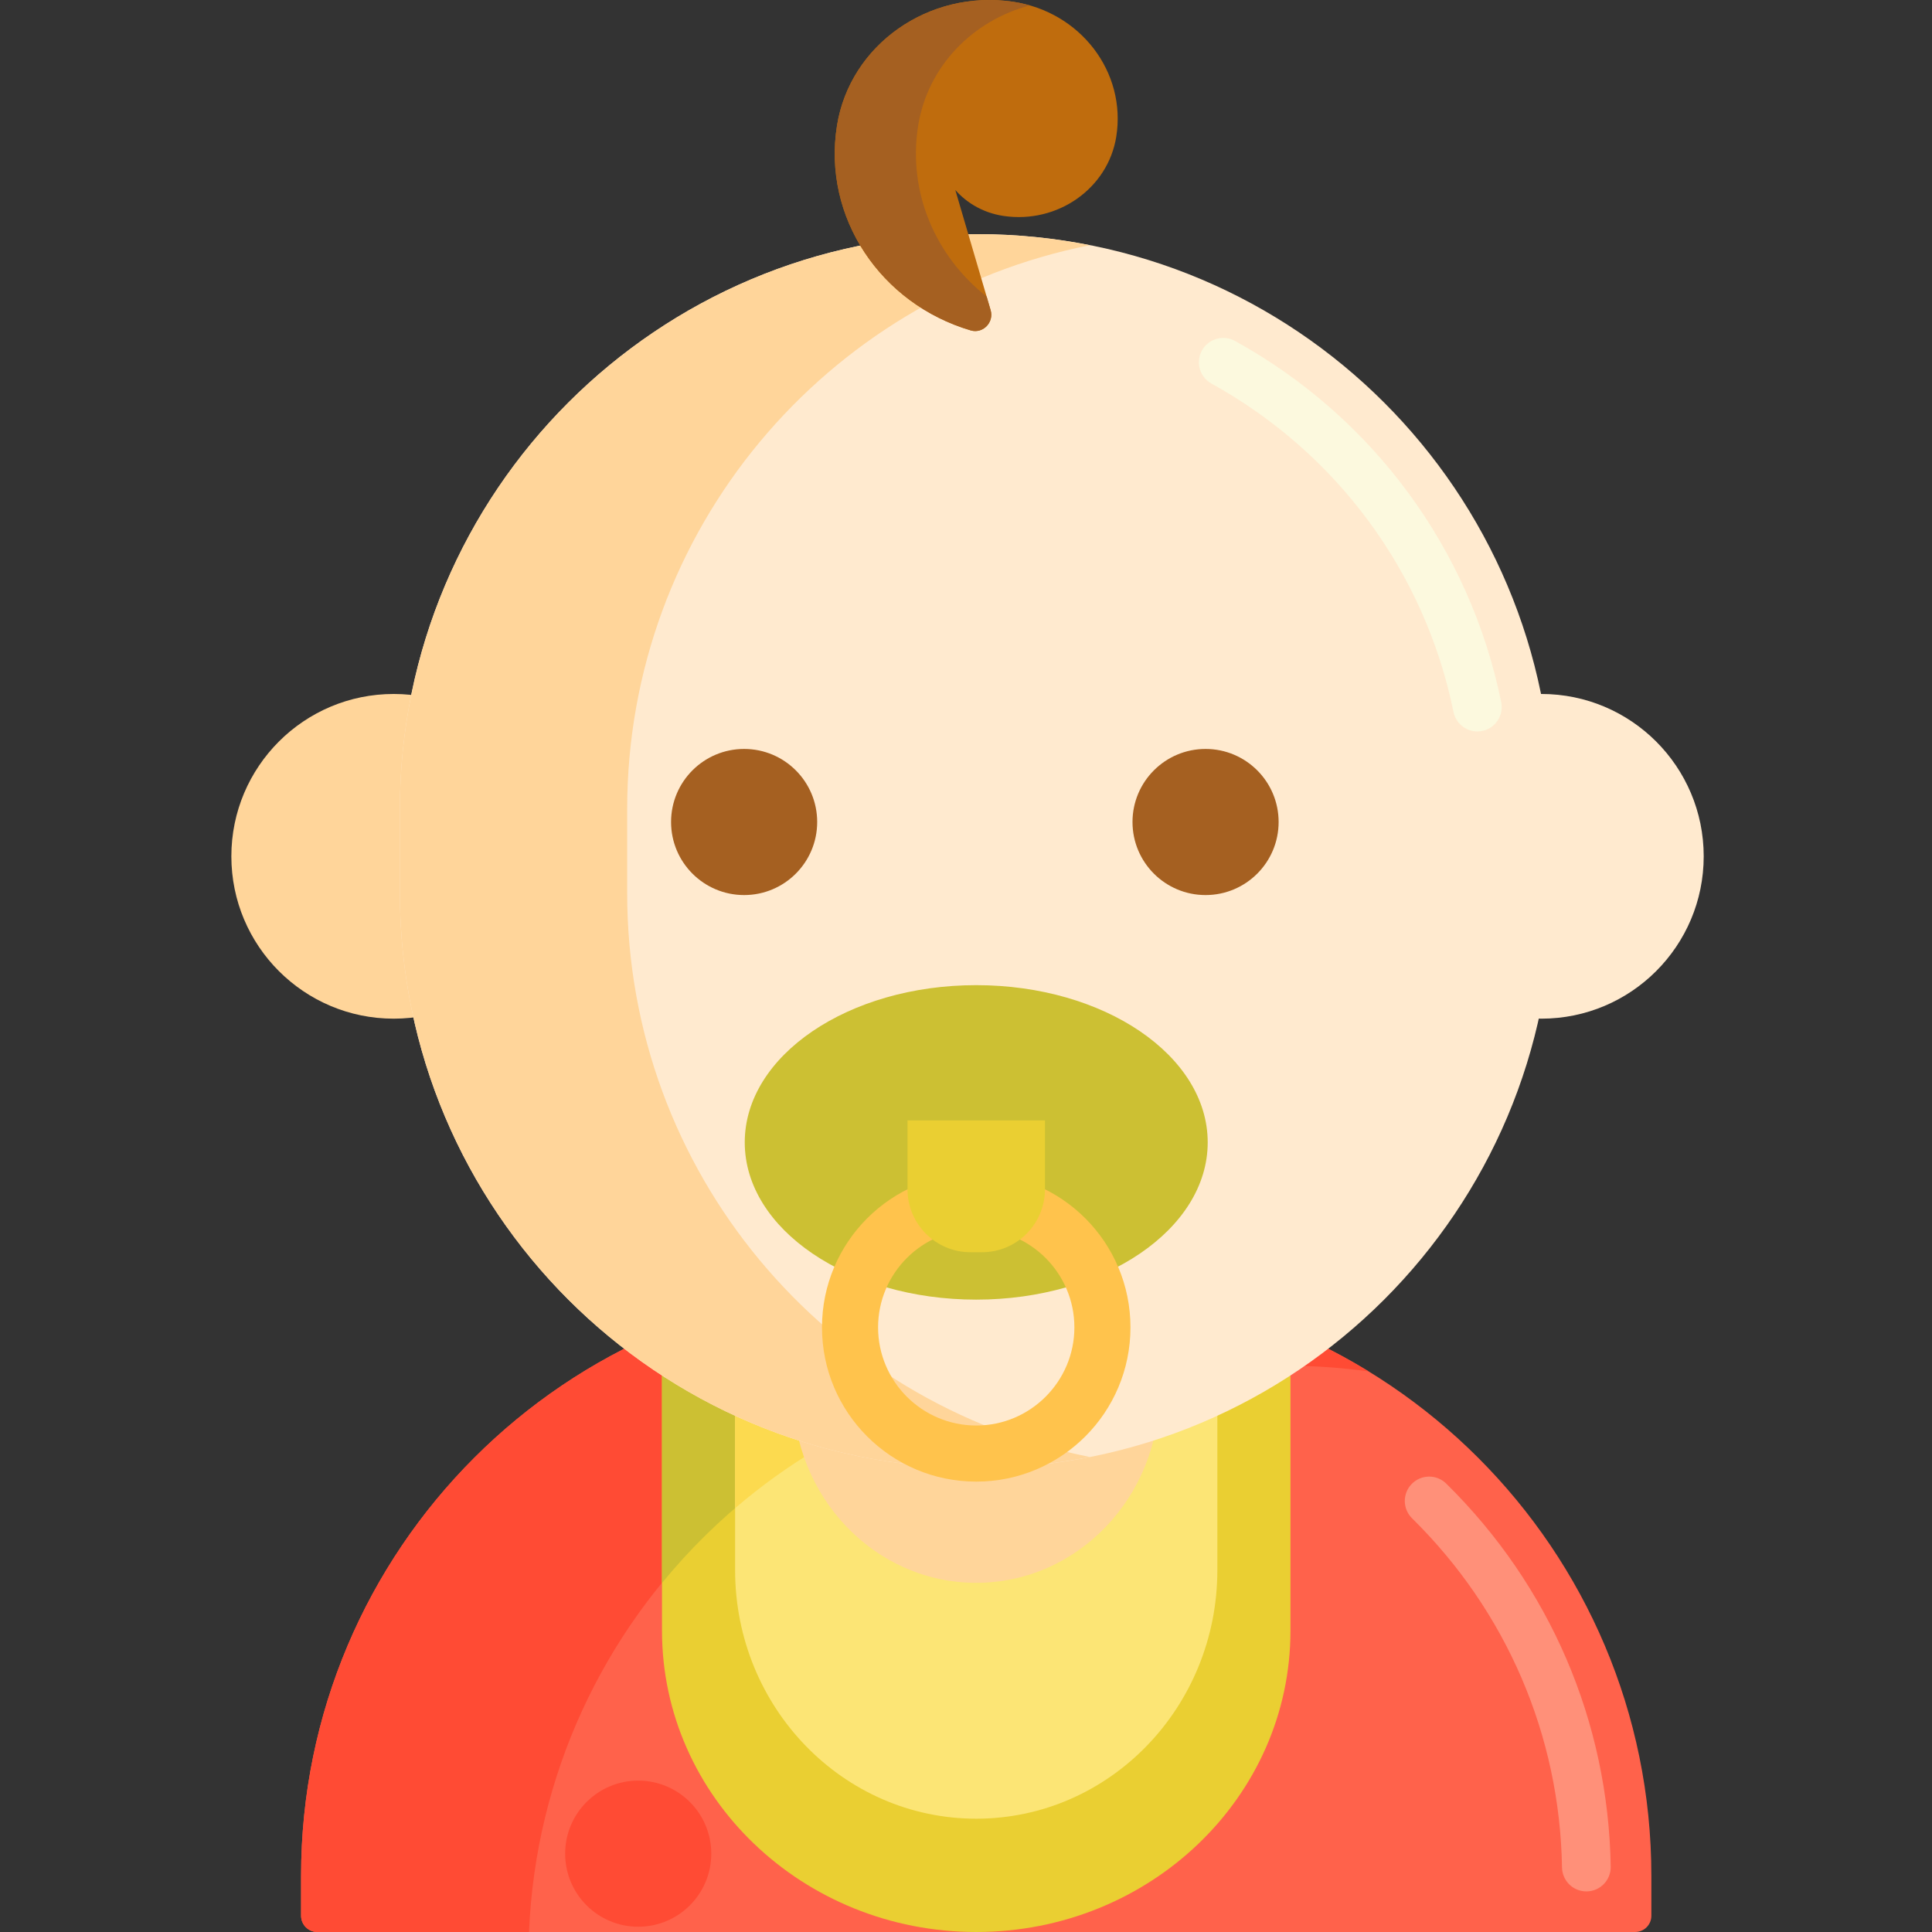<svg height="476pt" viewBox="-57 0 476 476.001" width="476pt" xmlns="http://www.w3.org/2000/svg"><rect x="-57" y="0" width="476" height="476.001" fill="#333333" stroke="none"/><path d="m345.863 476h-324.684c-2.211 0-4-1.789-4-4v-9.82c0-80.465 65.23-145.695 145.695-145.695h41.289c80.465 0 145.695 65.23 145.695 145.695v9.82c.004 2.211-1.789 4-3.996 4zm0 0" fill="#ff624b"/><path d="m333.844 466c-3.27 0-5.945-2.621-6-5.898-.543-32.551-13.66-63.102-36.945-86.027-2.359-2.324-2.387-6.125-.062-8.484 2.324-2.359 6.125-2.391 8.48-.066 25.543 25.148 39.934 58.664 40.527 94.379.055 3.309-2.586 6.039-5.898 6.098-.031 0-.07 0-.102 0zm0 0" fill="#ff9079"/><path d="m218.875 336.484h41.289c6.801 0 13.48.504 20.035 1.402-22.137-13.566-48.168-21.402-76.035-21.402h-41.289c-80.465 0-145.695 65.23-145.695 145.695v9.82c0 2.211 1.789 4 4 4h52.156c3.242-77.594 67.145-139.516 145.539-139.516zm0 0" fill="#ff4b34"/><path d="m260.941 401.754v-73.215c-18.32-7.734-38.559-12.055-59.859-12.055h-35.121c-21.301 0-41.539 4.32-59.859 12.055v73.215c0 41.008 34.66 74.246 77.422 74.246 42.754 0 77.418-33.238 77.418-74.246zm0 0" fill="#eacf32"/><path d="m165.941 316.484c-21.297.004-41.527 4.328-59.844 12.055v61.477c26.711-32.66 67.289-53.531 112.777-53.531h41.289c.262 0 .52.012.777.012v-7.957c-18.316-7.73-38.551-12.055-59.844-12.055zm0 0" fill="#ccc033"/><path d="m242.93 386.832v-60.402c-14.059-6.379-29.59-9.945-45.934-9.945h-26.949c-16.348 0-31.875 3.566-45.934 9.945v60.402c0 33.832 26.598 61.254 59.41 61.254 32.809 0 59.406-27.426 59.406-61.254zm0 0" fill="#fce575"/><path d="m170.027 316.484c-16.34.004-31.863 3.566-45.914 9.949v45.152c25.469-21.867 58.555-35.102 94.762-35.102h24.051v-10.051c-14.051-6.379-29.574-9.945-45.914-9.949zm0 0" fill="#fcda4f"/><path d="m183.52 389.973c24.938 0 45.152-21.094 45.152-47.117v-22.434c-9.426-2.18-19.211-3.371-29.262-3.371h-31.781c-10.051 0-19.836 1.191-29.262 3.371v22.434c.004 26.023 20.219 47.117 45.152 47.117zm0 0" fill="#ffd59a"/><path d="m80 210.977c0 22.09-17.91 40-40 40s-40-17.91-40-40c0-22.09 17.91-40 40-40s40 17.91 40 40zm0 0" fill="#ffd59a"/><path d="m362.754 210.977c0 22.09-17.91 40-40 40-22.094 0-40-17.91-40-40 0-22.09 17.906-40 40-40 22.09 0 40 17.91 40 40zm0 0" fill="#ffeacf"/><path d="m183.836 361.688h-.633c-78.25 0-141.684-63.434-141.684-141.684v-20.633c0-78.25 63.434-141.684 141.684-141.684h.633c78.25 0 141.684 63.434 141.684 141.684v20.633c0 78.254-63.434 141.684-141.684 141.684zm0 0" fill="#ffeacf"/><path d="m306.984 180.211c-2.793 0-5.293-1.961-5.875-4.801-7.008-34.367-28.742-63.852-59.629-80.902-2.898-1.602-3.953-5.25-2.352-8.152 1.602-2.898 5.25-3.953 8.152-2.352 33.969 18.75 57.871 51.191 65.586 89.008.664 3.246-1.434 6.414-4.68 7.078-.402.082-.809.121-1.203.121zm0 0" fill="#fcf9de"/><path d="m97.52 220.008v-20.633c0-68.773 49.008-126.086 114-138.961-8.953-1.773-18.207-2.723-27.684-2.723h-.633c-78.25 0-141.684 63.434-141.684 141.684v20.633c0 78.25 63.434 141.684 141.684 141.684h.633c9.477 0 18.727-.949 27.684-2.723-64.992-12.879-114-70.191-114-138.961zm0 0" fill="#ffd59a"/><path d="m144.336 202.523c0 9.941-8.059 18-18 18-9.941 0-18-8.059-18-18 0-9.941 8.059-18 18-18 9.941 0 18 8.059 18 18zm0 0" fill="#a56021"/><path d="m258.023 202.523c0 9.941-8.059 18-18 18-9.941 0-18-8.059-18-18 0-9.941 8.059-18 18-18 9.941 0 18 8.059 18 18zm0 0" fill="#a56021"/><path d="m240.551 281.457c0-21.395-25.531-38.738-57.031-38.738-31.496 0-57.031 17.344-57.031 38.738 0 21.398 25.535 38.742 57.031 38.742 31.5 0 57.031-17.344 57.031-38.742zm0 0" fill="#ccc033"/><path d="m183.52 289.035c-20.984 0-38 17.012-38 38 0 20.984 17.016 38 38 38 20.988 0 38-17.016 38-38 0-20.988-17.012-38-38-38zm0 62.18c-13.332 0-24.18-10.848-24.18-24.18 0-13.336 10.848-24.184 24.18-24.184 13.336 0 24.184 10.848 24.184 24.184 0 13.332-10.848 24.18-24.184 24.18zm0 0" fill="#ffc34c"/><path d="m184.938 308.52h-2.832c-8.57 0-15.516-6.945-15.516-15.512v-16.961h33.863v16.961c-.004 8.566-6.945 15.512-15.516 15.512zm0 0" fill="#eacf32"/><path d="m187.066 76.414c.883 3.004-1.895 5.875-4.898 4.988-22.168-6.539-36.574-27.84-32.949-50.477 3.195-19.902 22.605-33.559 43.359-30.496 16.605 2.445 27.996 17.34 25.441 33.262-2.043 12.738-14.465 21.477-27.746 19.516-10.629-1.566-17.918-11.098-16.281-21.285zm0 0" fill="#bf6c0d"/><path d="m186.086 73.074c-12.543-9.883-19.508-25.645-16.867-42.148 2.348-14.637 13.48-25.863 27.453-29.578-1.328-.383-2.688-.711-4.094-.918-20.754-3.059-40.164 10.594-43.359 30.496-3.629 22.637 10.781 43.941 32.949 50.48 3.004.883 5.781-1.984 4.898-4.992zm0 0" fill="#a56021"/><path d="m118.242 456.703c0 9.941-8.062 18-18 18-9.941 0-18-8.059-18-18s8.059-18 18-18c9.938 0 18 8.059 18 18zm0 0" fill="#ff4b34"/></svg>